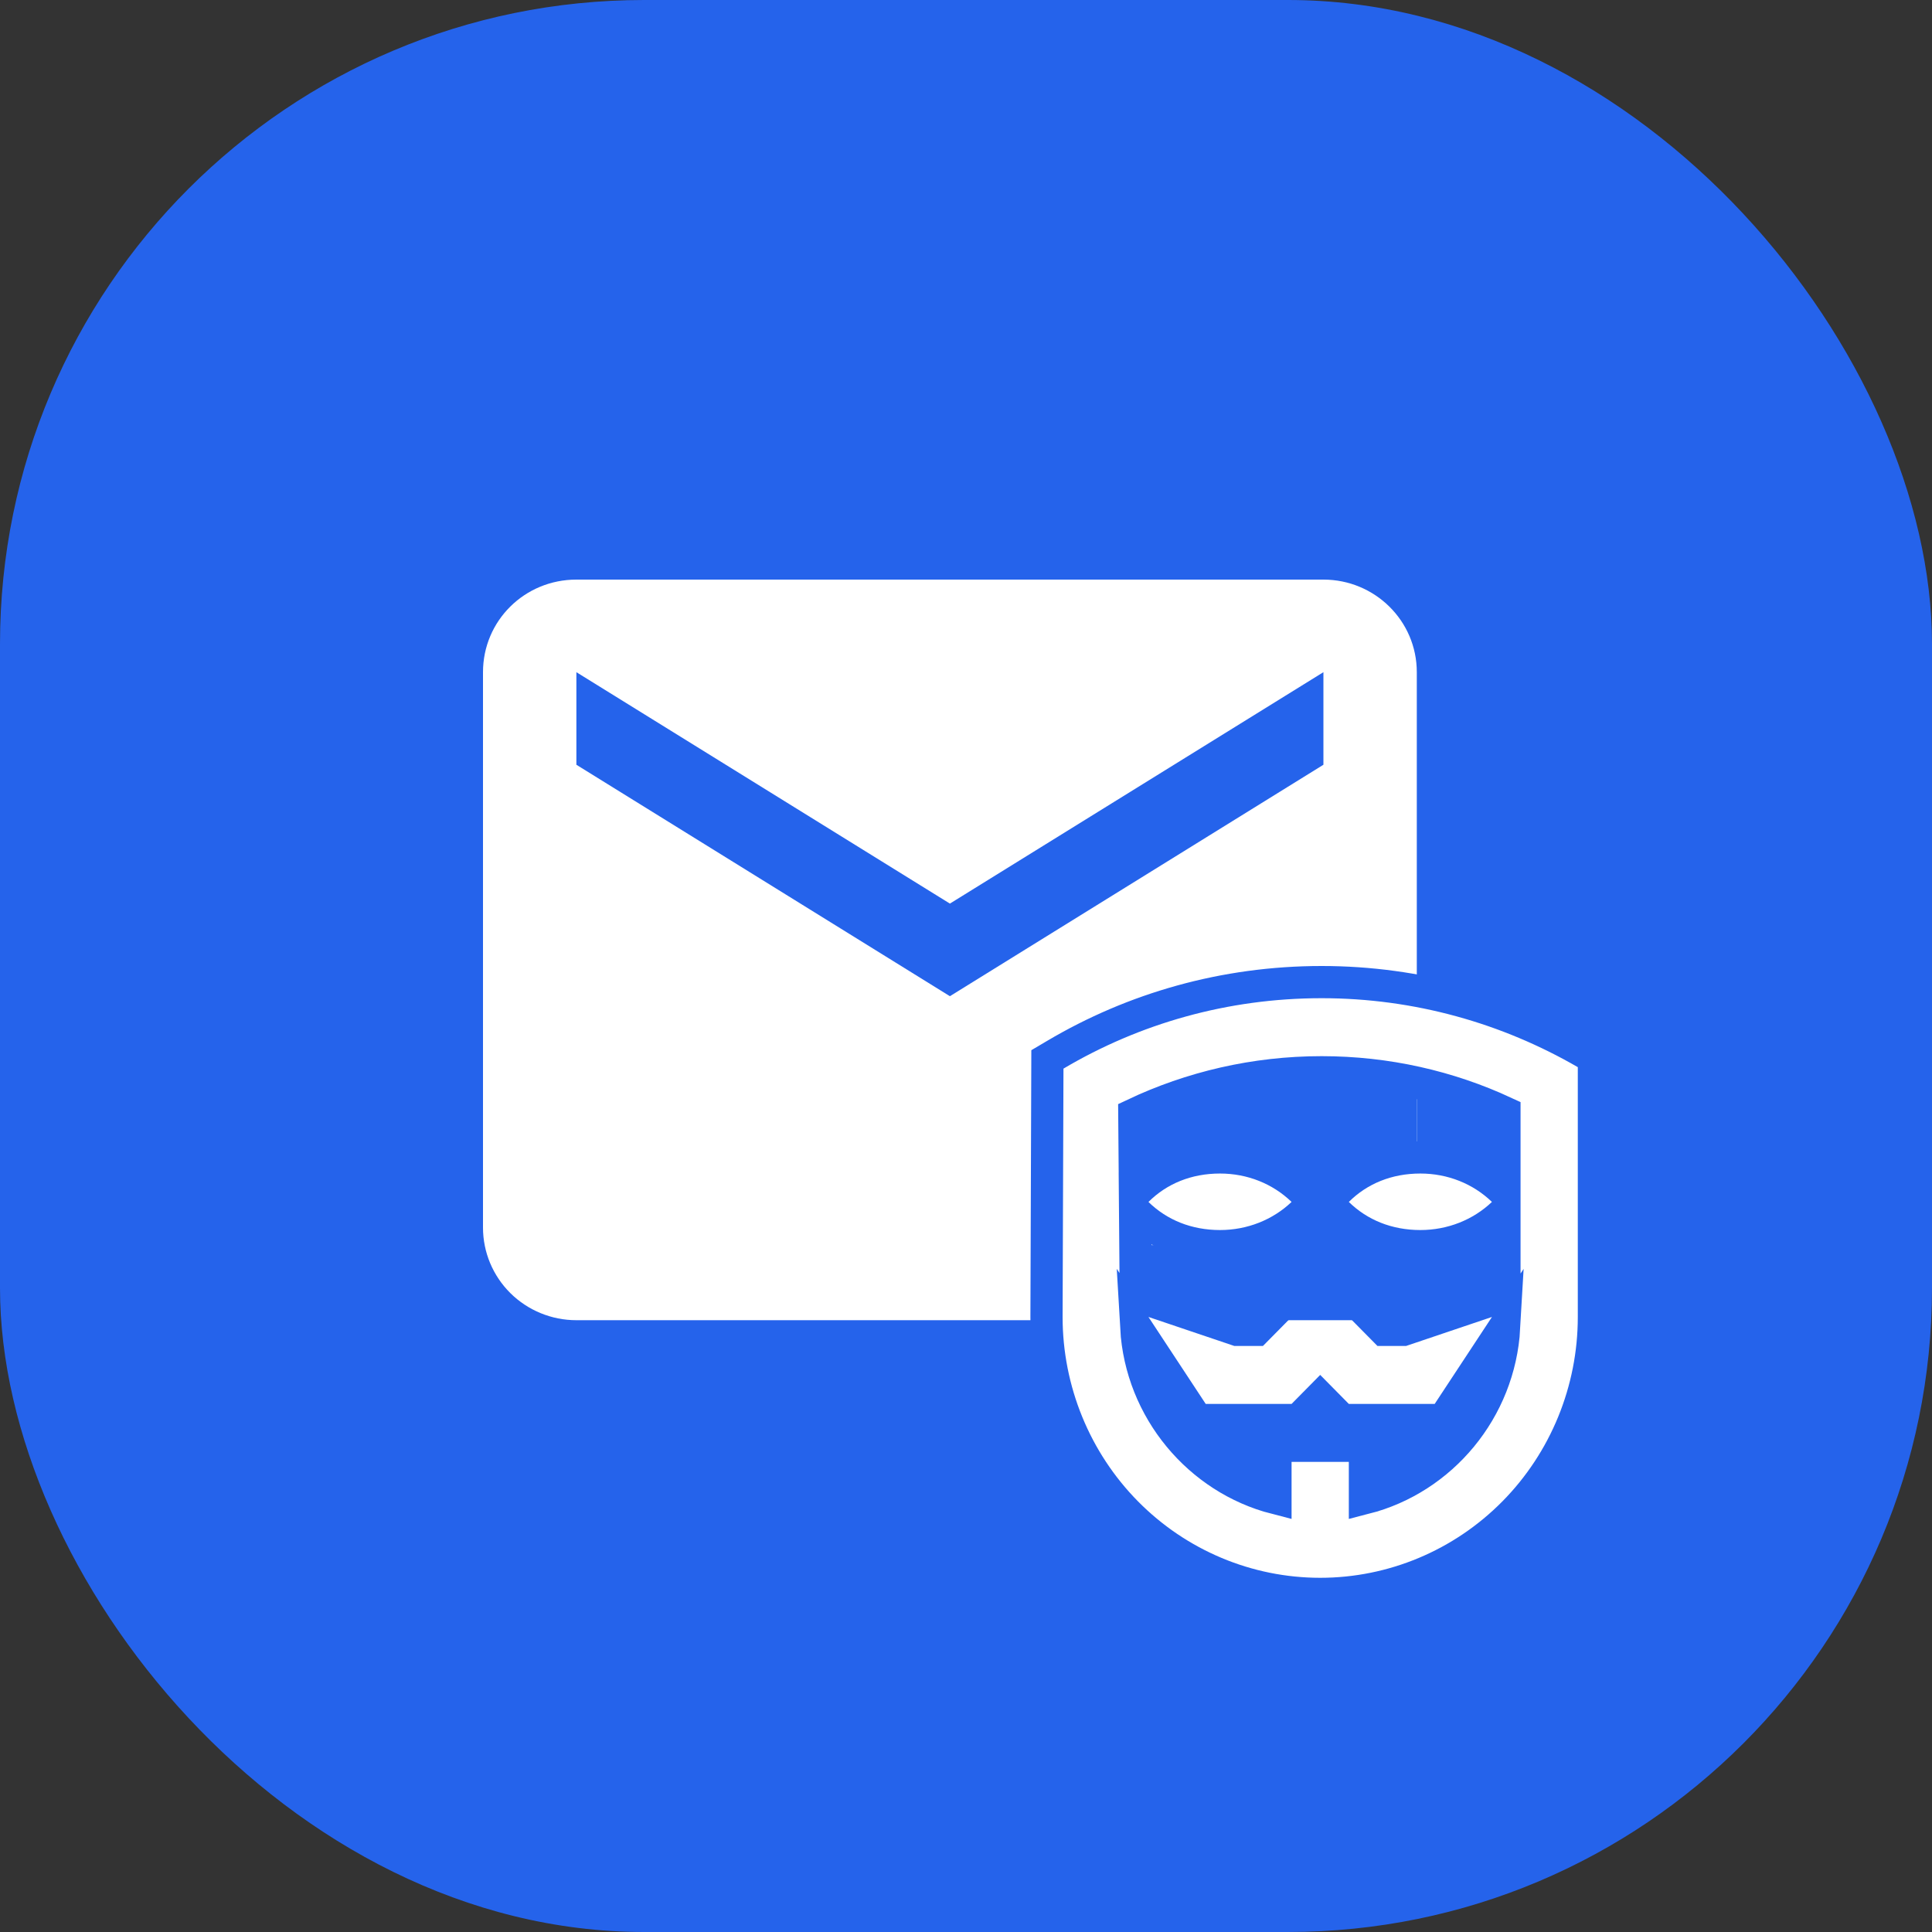 <svg width="60" height="60" viewBox="0 0 60 60" fill="none" xmlns="http://www.w3.org/2000/svg">
<rect x="0" y="0" width="60" height="60" fill="#333333" stroke="none"/>
<g clip-path="url(#clip0_1_2)">
<rect width="60" height="60" rx="20" fill="#2563EB"/>
<path d="M41.1 23.75L29.5 30.938L17.9 23.75V20.875L29.5 28.062L41.1 20.875M41.1 18H17.9C16.291 18 15 19.279 15 20.875V38.125C15 38.888 15.306 39.619 15.849 40.158C16.393 40.697 17.131 41 17.9 41H41.1C41.869 41 42.607 40.697 43.151 40.158C43.694 39.619 44 38.888 44 38.125V20.875C44 19.279 42.695 18 41.1 18Z" fill="white"/>
<path d="M32.5 40.898V40.9C32.5 43.179 33.394 45.366 34.987 46.979C36.581 48.592 38.744 49.5 41 49.5C43.256 49.5 45.419 48.592 47.013 46.979C48.606 45.366 49.5 43.179 49.5 40.9V33.142V32.854L49.251 32.709C46.831 31.308 44.025 30.5 41.044 30.5C38.028 30.5 35.203 31.317 32.772 32.757L32.528 32.901L32.527 33.185L32.5 40.898ZM35.827 40.426L35.273 40.239L35.251 37.62L35.316 37.684C35.984 38.338 36.876 38.7 37.889 38.7C38.858 38.7 39.774 38.338 40.456 37.689L40.834 37.33L40.459 36.968C39.776 36.307 38.859 35.945 37.889 35.945C36.876 35.945 35.982 36.307 35.314 36.973L35.247 37.04L35.227 34.605C36.992 33.77 38.968 33.3 41.044 33.3C43.07 33.3 44.994 33.745 46.722 34.546V37.008L46.681 36.968C45.998 36.307 45.081 35.945 44.111 35.945C43.098 35.945 42.204 36.307 41.536 36.973L41.178 37.33L41.539 37.684C42.206 38.338 43.098 38.7 44.111 38.7C45.081 38.7 45.996 38.338 46.678 37.689L46.722 37.647V40.241L46.173 40.426L43.585 41.3H42.987L42.245 40.549L42.098 40.4H41.889H40.111H39.902L39.755 40.549L39.013 41.3H38.415L35.827 40.426ZM44.973 43.875L46.713 41.233C46.568 43.786 44.77 45.92 42.389 46.528V45.4V44.9H41.889H40.111H39.611V45.4V46.527C37.242 45.918 35.433 43.784 35.287 41.233L37.027 43.875L37.175 44.1H37.444H40.111H40.32L40.467 43.951L41 43.411L41.533 43.951L41.68 44.1H41.889H44.556H44.825L44.973 43.875Z" fill="white" stroke="#2563EB"/>
<path d="M35 40.333V38.667H35.941H36.5L37.824 39H38.294C38.671 39 39.392 38.778 39.706 38.667L40.176 38L41.5 37.5L42.059 38.667L44.5 39L43 41H39.706H38.294L35 40.333Z" fill="#2563EB"/>
<path d="M35 34.333V34.778V36.556H35.529C35.953 36.556 36.412 36.259 36.588 36.111L38.176 35.667L40.294 36.556L41.353 37L42.412 36.111L44 35.667V33.444L42.412 33H40.294L37.647 33.444L35 34.333Z" fill="#2563EB"/>
</g>
<defs>
<clipPath id="clip0_1_2">
<rect width="60" height="60" fill="white"/>
</clipPath>
</defs>
</svg>
